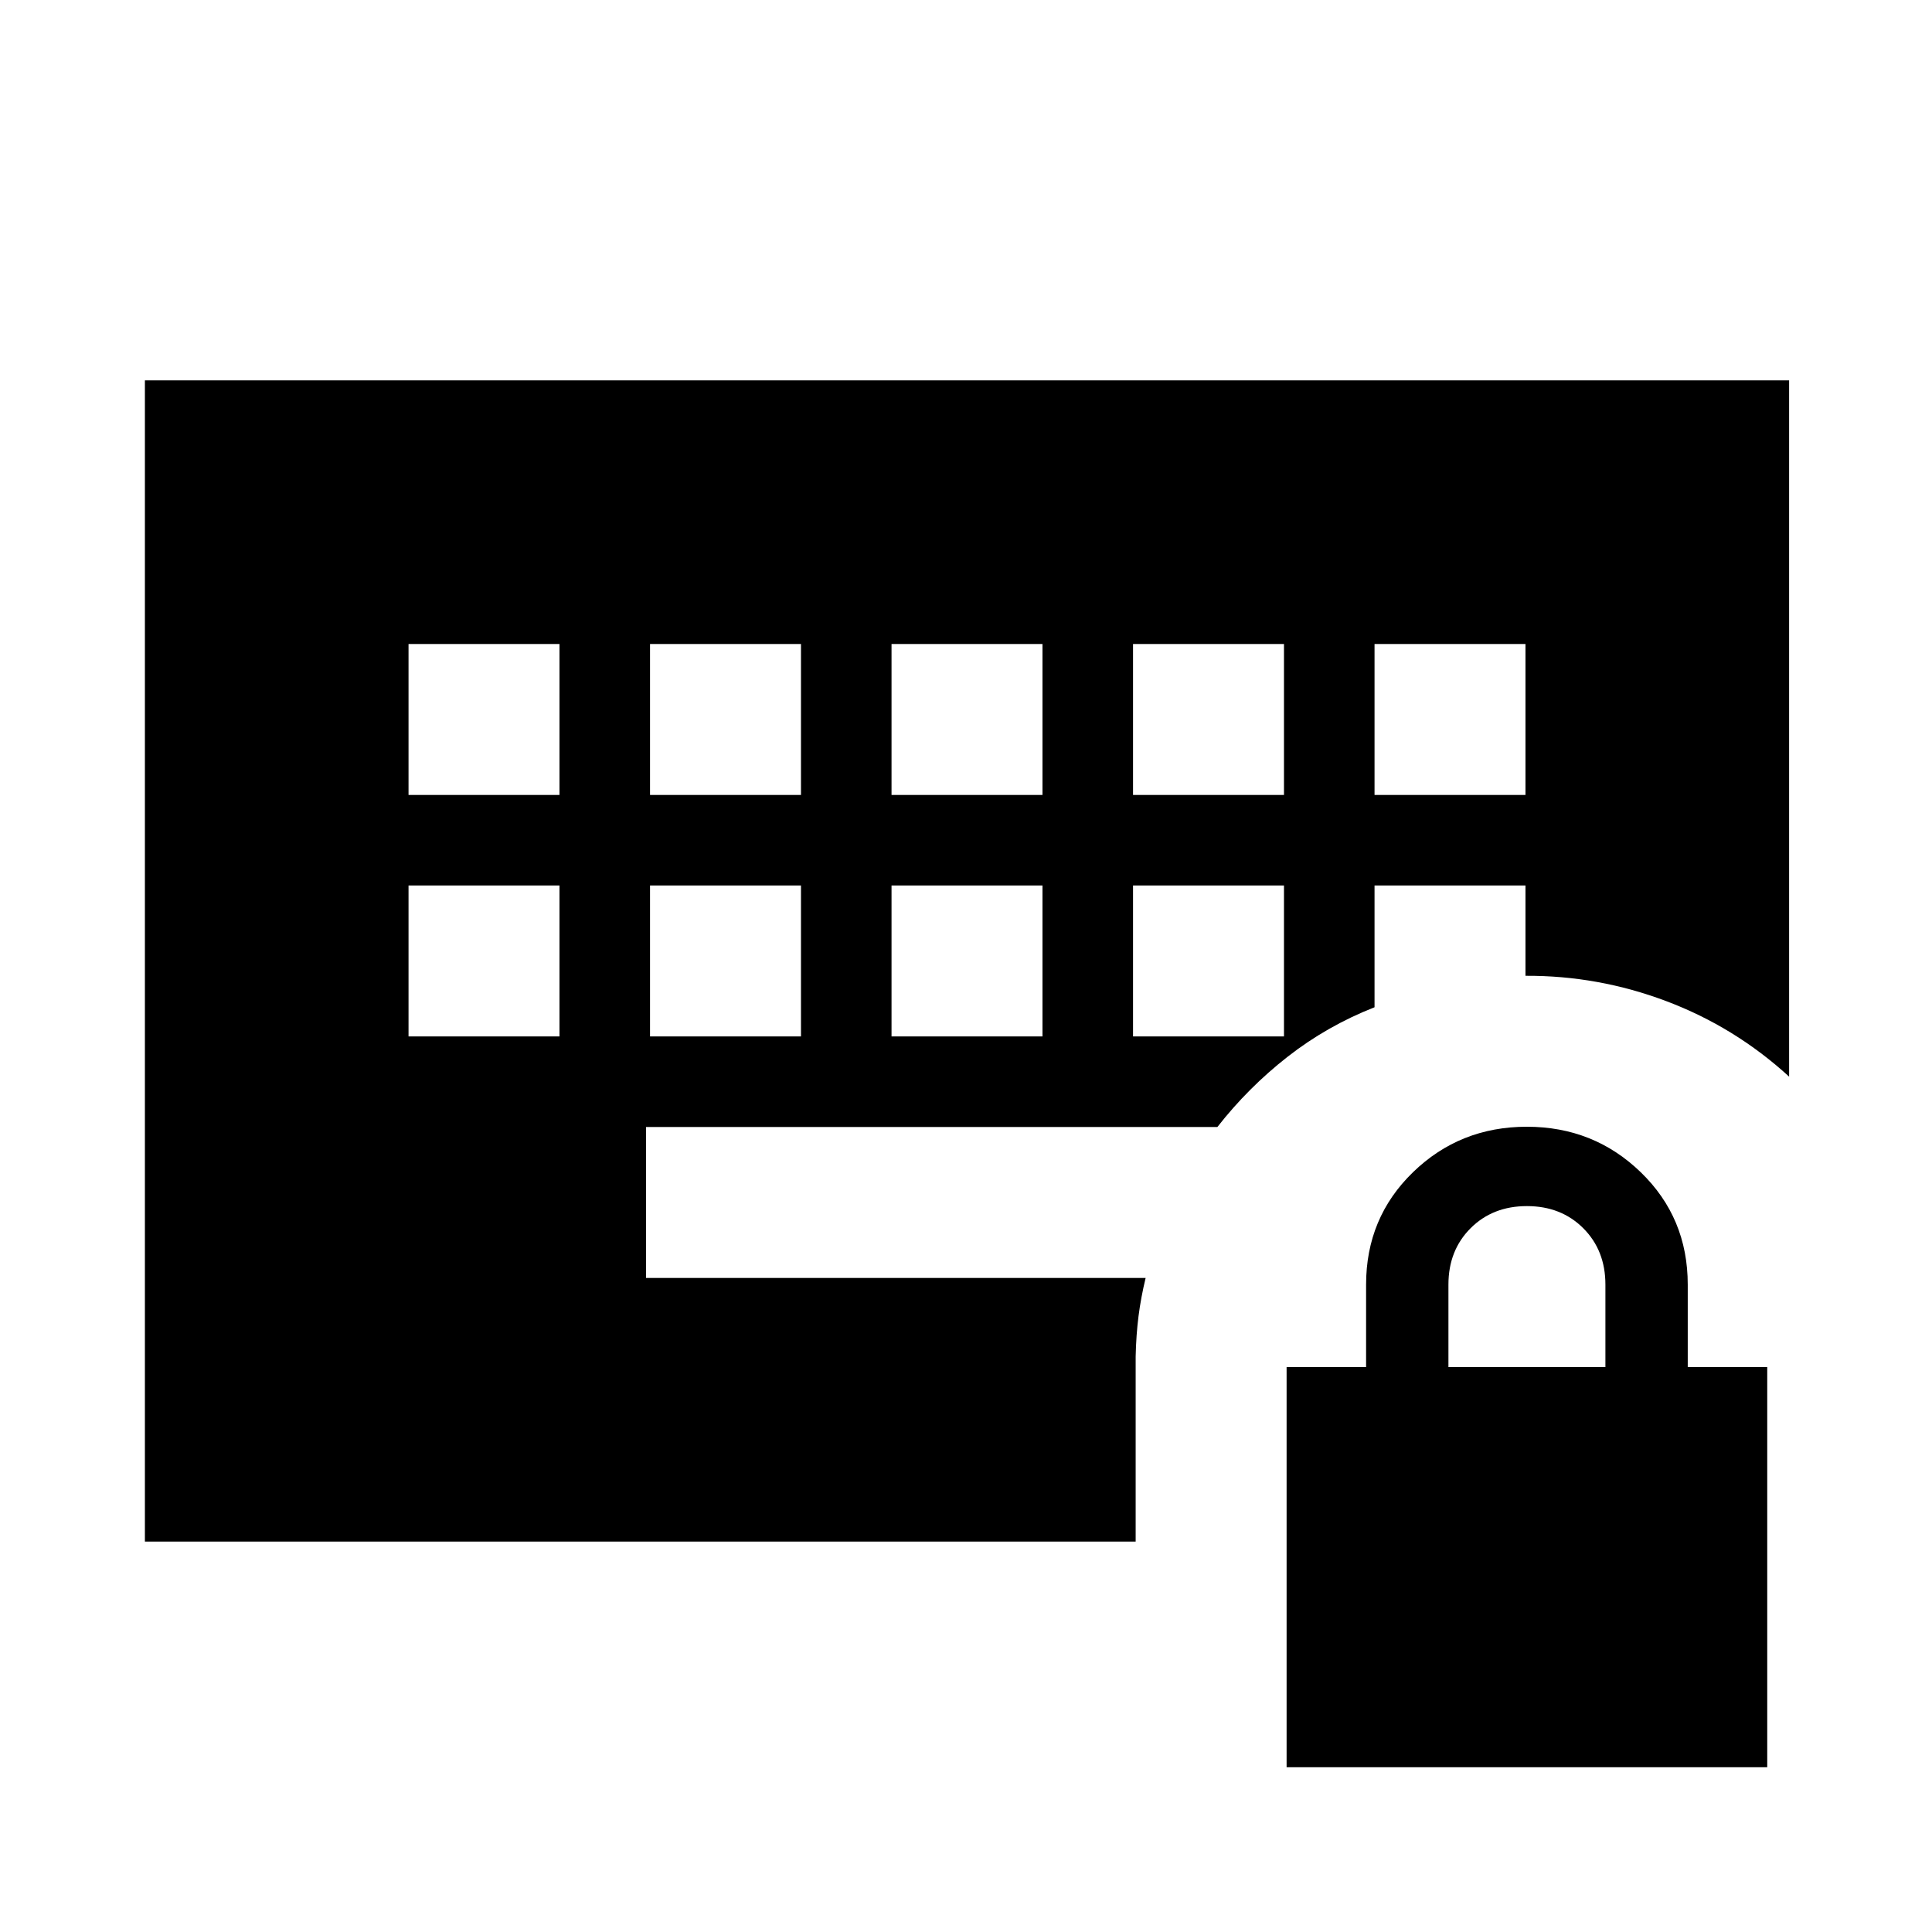 <svg xmlns="http://www.w3.org/2000/svg" height="24" viewBox="0 -960 960 960" width="24"><path d="M639.304-81.87v-198.826h39.5v-41q0-33.217 23.298-55.826 23.297-22.608 56.565-22.608t56.616 22.608q23.348 22.609 23.348 55.826v41h39.5v198.827H639.304Zm80.414-198.826h78v-41q0-17-11-28t-28-11q-17 0-28 11t-11 28v41ZM203-445h75v-75h-75v75Zm120 0h75v-75h-75v75Zm120 0h75v-75h-75v75Zm120 0h75v-75h-75v75ZM203-565h75v-75h-75v75Zm120 0h75v-75h-75v75Zm120 0h75v-75h-75v75Zm120 0h75v-75h-75v75Zm120 0h75v-75h-75v75ZM72-194v-577h817v345.978q-26.913-24.63-60.902-37.467Q794.109-475.326 758-475.13V-520h-75v60.5q-23.609 9.283-43.196 24.598-19.586 15.315-34.891 34.902H321v75h248.261q-2.359 9.75-3.538 19.013-1.179 9.262-1.419 19.987v92H72Z"/></svg>